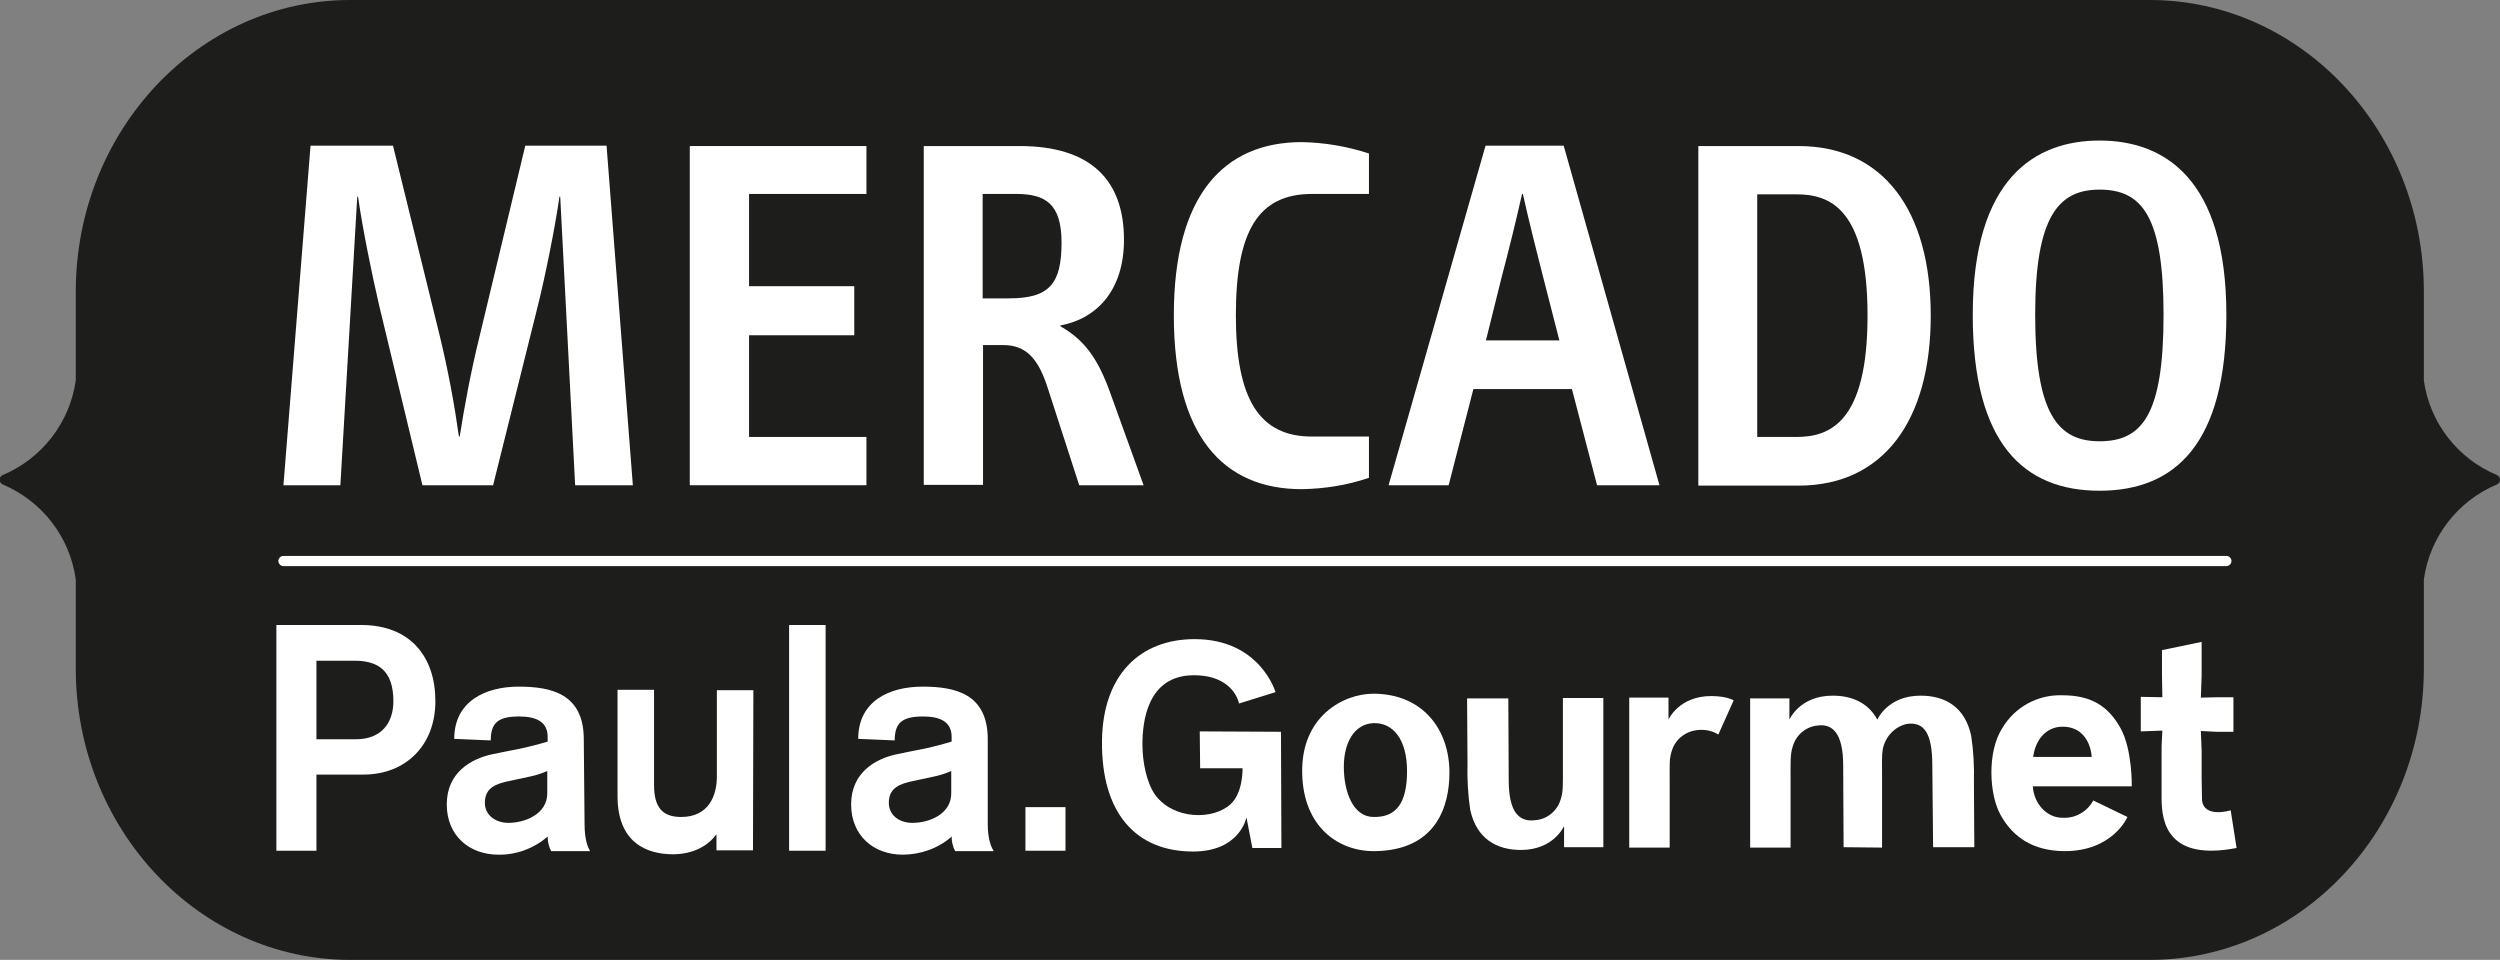 <?xml version="1.0" encoding="utf-8"?>
<!-- Generator: Adobe Illustrator 23.0.1, SVG Export Plug-In . SVG Version: 6.00 Build 0)  -->
<svg version="1.1" id="Layer_1" xmlns="http://www.w3.org/2000/svg" xmlns:xlink="http://www.w3.org/1999/xlink" x="0px" y="0px"
	 viewBox="0 0 636.8 244.5" style="enable-background:new 0 0 636.8 244.5;" xml:space="preserve">
<rect x="0" y="0" width="636.8" height="244.5" fill="#808080" stroke="none"/>
<style type="text/css">
	.st0{fill:#1D1D1B;}
	.st1{fill:#FFFFFF;}
</style>
<title>Logo_MercadoPaulaGourmet_black_RGB</title>
<path class="st0" d="M547.6,244.5H89.2c-38.5,0-69.9-33.3-69.9-74.2v-22.7c-1.5-10.8-8.5-19.9-18.6-24.2c-0.5-0.2-0.8-0.7-0.8-1.2
	c0-0.5,0.3-1,0.8-1.2c10-4.2,17.1-13.4,18.6-24.1V74.1C19.4,33.2,50.7,0,89.2,0h458.4c38.5,0,69.8,33.3,69.8,74.2v22.7
	c1.5,10.8,8.6,19.9,18.6,24.1c0.5,0.2,0.8,0.7,0.8,1.2c0,0.5-0.3,1-0.8,1.2c-10,4.2-17.1,13.4-18.6,24.2v22.7
	C617.4,211.2,586.1,244.5,547.6,244.5"/>
<path class="st1" d="M146.5,123.6l-3.8-73.5h-0.2c-1.1,7.8-3.5,19.7-5.5,27.8l-11.4,45.7h-18l-11-45.7c-1.9-8.1-4.3-20-5.4-27.8
	h-0.2l-4.3,73.5H72.2l6.9-86.5h21l12,48.8c2,8.3,3.6,16.8,4.8,25.3h0.2c1.1-7.1,2.8-16.4,5-25.3l11.7-48.8h20.7l6.7,86.5"/>
<polyline class="st1" points="175.7,123.6 175.7,37.2 220.7,37.2 220.7,49.4 190.8,49.4 190.8,72.9 217.6,72.9 217.6,85.4 
	190.8,85.4 190.8,111.3 220.7,111.3 220.7,123.6 "/>
<path class="st1" d="M257,76c10.2,0,13.4-3.6,13.4-14.2c0-10-4.2-12.4-11.6-12.4h-8.5V76 M274.9,123.6l-8-24.7
	c-2.4-7.6-5.6-11-11.3-11h-5.2v35.6h-15.1V37.2h24.4c18.2,0,26.6,8.7,26.6,23.9c0,12.5-6.6,20-16.2,21.8v0.2
	c6,3.4,9.5,8.1,12.6,16.7l8.6,23.8L274.9,123.6z"/>
<path class="st1" d="M348.7,121.7c-5.5,1.9-11.3,2.8-17.1,2.9c-20,0-32.6-13.5-32.6-44.3c0-30.4,12.6-44.1,32.6-44.1
	c5.8,0.1,11.6,1.1,17.1,2.9v10.3h-14.5c-13.6,0-19.4,9.3-19.4,30.9s6.1,30.9,19.4,30.9h14.5"/>
<path class="st1" d="M393,70.3c-1.5-5.8-3.6-14.2-5.1-20.9h-0.2c-1.5,6.7-3.6,15.2-5.1,20.8l-4.1,16.5h18.7 M406.8,123.6l-6.4-24.5
	h-25.1l-6.3,24.5h-15.3l24.7-86.5h19.9l24.4,86.5H406.8z"/>
<path class="st1" d="M457.6,111.3c8.4,0,18.1-3.6,18.1-30.9s-9.6-30.9-18.1-30.9h-10v61.8 M432.6,123.6V37.2h25.5
	c21.6,0,33.7,16.4,33.7,43.2s-12.1,43.3-33.7,43.3H432.6z"/>
<path class="st1" d="M551.1,80.2c0-25-5.4-31.9-16.3-31.9c-10.5,0-16.4,6.9-16.4,31.9c0,25.4,5.9,32.2,16.4,32.2
	C545.7,112.4,551.1,105.6,551.1,80.2 M502.5,80.2c0-34.8,15.9-44.4,32.3-44.4s32.3,9.6,32.3,44.4c0,32.8-13,44.8-32.3,44.8
	S502.5,113,502.5,80.2"/>
<path class="st1" d="M567.1,144.2H72.2c-0.7,0-1.3-0.6-1.3-1.3c0-0.7,0.6-1.3,1.3-1.3h494.9c0.7,0,1.3,0.6,1.3,1.3
	C568.4,143.6,567.8,144.2,567.1,144.2"/>
<path class="st1" d="M261.2,216.7h10.2v-11.1h-10.2V216.7z M242.3,202.1c0,5.2-5.5,7.5-9.9,7.5c-3.4,0-6-2-6-5.1
	c0-3.9,2.9-4.9,6.4-5.6l5.1-1.1c1.5-0.3,3-0.8,4.4-1.4L242.3,202.1z M251.6,188.3c0-11.6-8.3-13.4-16.6-13.4
	c-8.5,0-16.4,3.7-16.4,13.3l9.3,0.4c0-4.4,1.8-6.1,7.2-6.1c4,0,7.3,1.1,7.3,5.2v1.2c-3.3,1-6.6,1.8-10,2.4l-3.9,0.8
	c-5.7,1.2-11.7,4.8-11.7,12.8s5.8,12.8,13.1,12.8c4.6,0,9.1-1.6,12.5-4.6c0,1.3,0.3,2.6,0.9,3.7h9.8c-0.5-0.9-1.5-2.7-1.5-6.9
	L251.6,188.3z M201,216.7h9.3v-57.5H201V216.7z M191.9,175.8h-9.3v22c0,4.9-2.1,10.3-9.1,10.3c-4.7,0-6.9-2.4-6.9-8.1v-24.3h-9.3
	v27.1c0,11.9,7.5,14.8,14.1,14.8c5.2,0,9-2.2,11-5h0.1v4h9.3L191.9,175.8z M139.4,202.1c0,5.2-5.6,7.5-9.9,7.5c-3.3,0-6-2-6-5.1
	c0-3.9,2.9-4.9,6.4-5.6l5.1-1.1c1.5-0.3,3-0.8,4.4-1.4L139.4,202.1z M148.7,188.3c0-11.6-8.3-13.4-16.6-13.4
	c-8.4,0-16.4,3.7-16.4,13.3l9.3,0.4c0-4.4,1.8-6.1,7.2-6.1c4,0,7.3,1.1,7.3,5.2v1.2c-3.3,1-6.7,1.8-10.1,2.4l-3.9,0.8
	c-5.7,1.2-11.7,4.8-11.7,12.8s5.8,12.8,13.1,12.8c4.6,0.1,9.1-1.6,12.6-4.6c0,1.3,0.3,2.6,0.9,3.7h9.9c-0.5-0.9-1.4-2.7-1.4-6.9
	L148.7,188.3z M80.6,168.3h9.7c5.9,0,9.9,2.4,9.9,10.3c0,5.6-3.1,9.7-9.5,9.7H80.6L80.6,168.3z M70.4,216.7h10.2v-19.4h12
	c10.7,0,18.3-7.4,18.3-18.7c0-11.1-6.2-19.4-18.9-19.4H70.4L70.4,216.7z"/>
<path class="st1" d="M326.4,216H319l-1.5-7.8c0,0-1.6,8.7-13.6,8.7c-14.5,0-23.4-9.7-23.2-28.2c0.2-16.8,9.7-25.9,23.6-25.9
	c16.7,0,20.6,13.5,20.6,13.5l-9.3,2.9c0,0-1.2-7.2-11.5-7.2c-11.9,0-13.1,11.9-13.1,17.6c0,4.6,1.1,9.8,3.2,12.8
	c4.7,6.5,14.9,6.5,19.3,2.4c3.2-3,3-9.1,3-9.1h-10.8l-0.1-9.4l20.7,0.1l0,1.8L326.4,216z"/>
<path class="st1" d="M369.2,196.8c0,8.5-3.3,19.7-18.8,20c-9.5,0.2-18.4-6.2-18.7-19.7c-0.4-14.7,10.6-20.4,18.1-20.4
	C362.3,176.7,369.2,185.7,369.2,196.8 M358.4,196.4c0-8.1-3.6-12.4-8.6-12.2c-4.7,0.2-7.5,4.8-7.5,11.1c0,6.5,2.4,12.8,7.6,12.8
	C355.7,208.2,358.4,204.5,358.4,196.4"/>
<path class="st1" d="M373.7,177.9h10.5l0.1,20.8c0,8.3,2.7,10.8,6.9,10.2c3.1-0.3,5.6-2.5,6.4-5.5c0.6-1.9,0.5-3.8,0.5-9v-16.6h10.3
	v38h-10v-5.4c0,0-2.6,6.1-11,6.1c-6.1,0-11.3-2.8-12.9-10.2c-0.6-3.9-0.8-7.9-0.7-11.9L373.7,177.9z"/>
<path class="st1" d="M432.1,186c-3,0.4-5.5,2.5-6.3,5.4c-0.6,1.9-0.5,2.9-0.5,8v16.5h-10.3v-38.2h10v5.6c0,0,2.6-6,10.9-6
	c4,0,5.7,1.1,5.7,1.1l-3.9,8.7C436.1,186.1,434.1,185.7,432.1,186"/>
<path class="st1" d="M502.9,215.8h-10.5l-0.2-20.8c0-8.3-2.1-11.2-6.5-10.6c-3.1,0.7-5.4,3.2-6.1,6.3c-0.3,1.7-0.2,3.4-0.2,8.6v16.6
	l-9.8-0.1l-0.1-20.8c0-8.2-2.7-10.7-6.5-10.2c-3.1,0.3-5.6,2.5-6.4,5.5c-0.6,1.9-0.5,3.8-0.5,9v16.6h-10.3v-38h10v5.4
	c0,0,2.6-6.1,11-6.1c4.8,0,9,1.7,11.4,6.1h0c0,0,2.6-6.1,11-6.1c6.2,0,11.3,2.8,12.9,10.2c0.6,3.9,0.8,7.9,0.7,11.9L502.9,215.8z"/>
<path class="st1" d="M533.4,200.3h-15.6c0.3,4.6,3.7,8,7.5,8c3.3,0.2,6.3-1.5,7.9-4.4l8.7,4.2c0,0-3.7,8.8-16.2,8.7
	c-7.7-0.1-12.9-3.4-16.1-9.2c-2.9-5.1-3.5-16,0.4-22.1c3.2-5.4,9-8.6,15.3-8.4c7.2,0,11.6,2.6,14.8,8.3c3.1,5.5,2.9,14.9,2.9,14.9
	L533.4,200.3z M532.8,192.8c-0.3-3.9-2.5-7.7-7.4-7.7c-4.4,0-7,3.6-7.5,7.7H532.8z"/>
<path class="st1" d="M560.9,203.9c0.6,4.6,7.3,2.5,7.3,2.5l1.5,9.6c-17.2,3.3-19.1-6.1-19.1-12.6c0-0.1,0-0.2,0-0.3V190l0.2-3.9
	l-5.5,0.2v-8.8l5.5,0.1l-0.1-5.5v-6.5l10.1-2.1v8.7l-0.2,5.5l4.3-0.1h4v8.8h-4.4l-3.9-0.2l0.2,4.9v7.1
	C560.8,200,560.9,201.9,560.9,203.9"/>
</svg>

